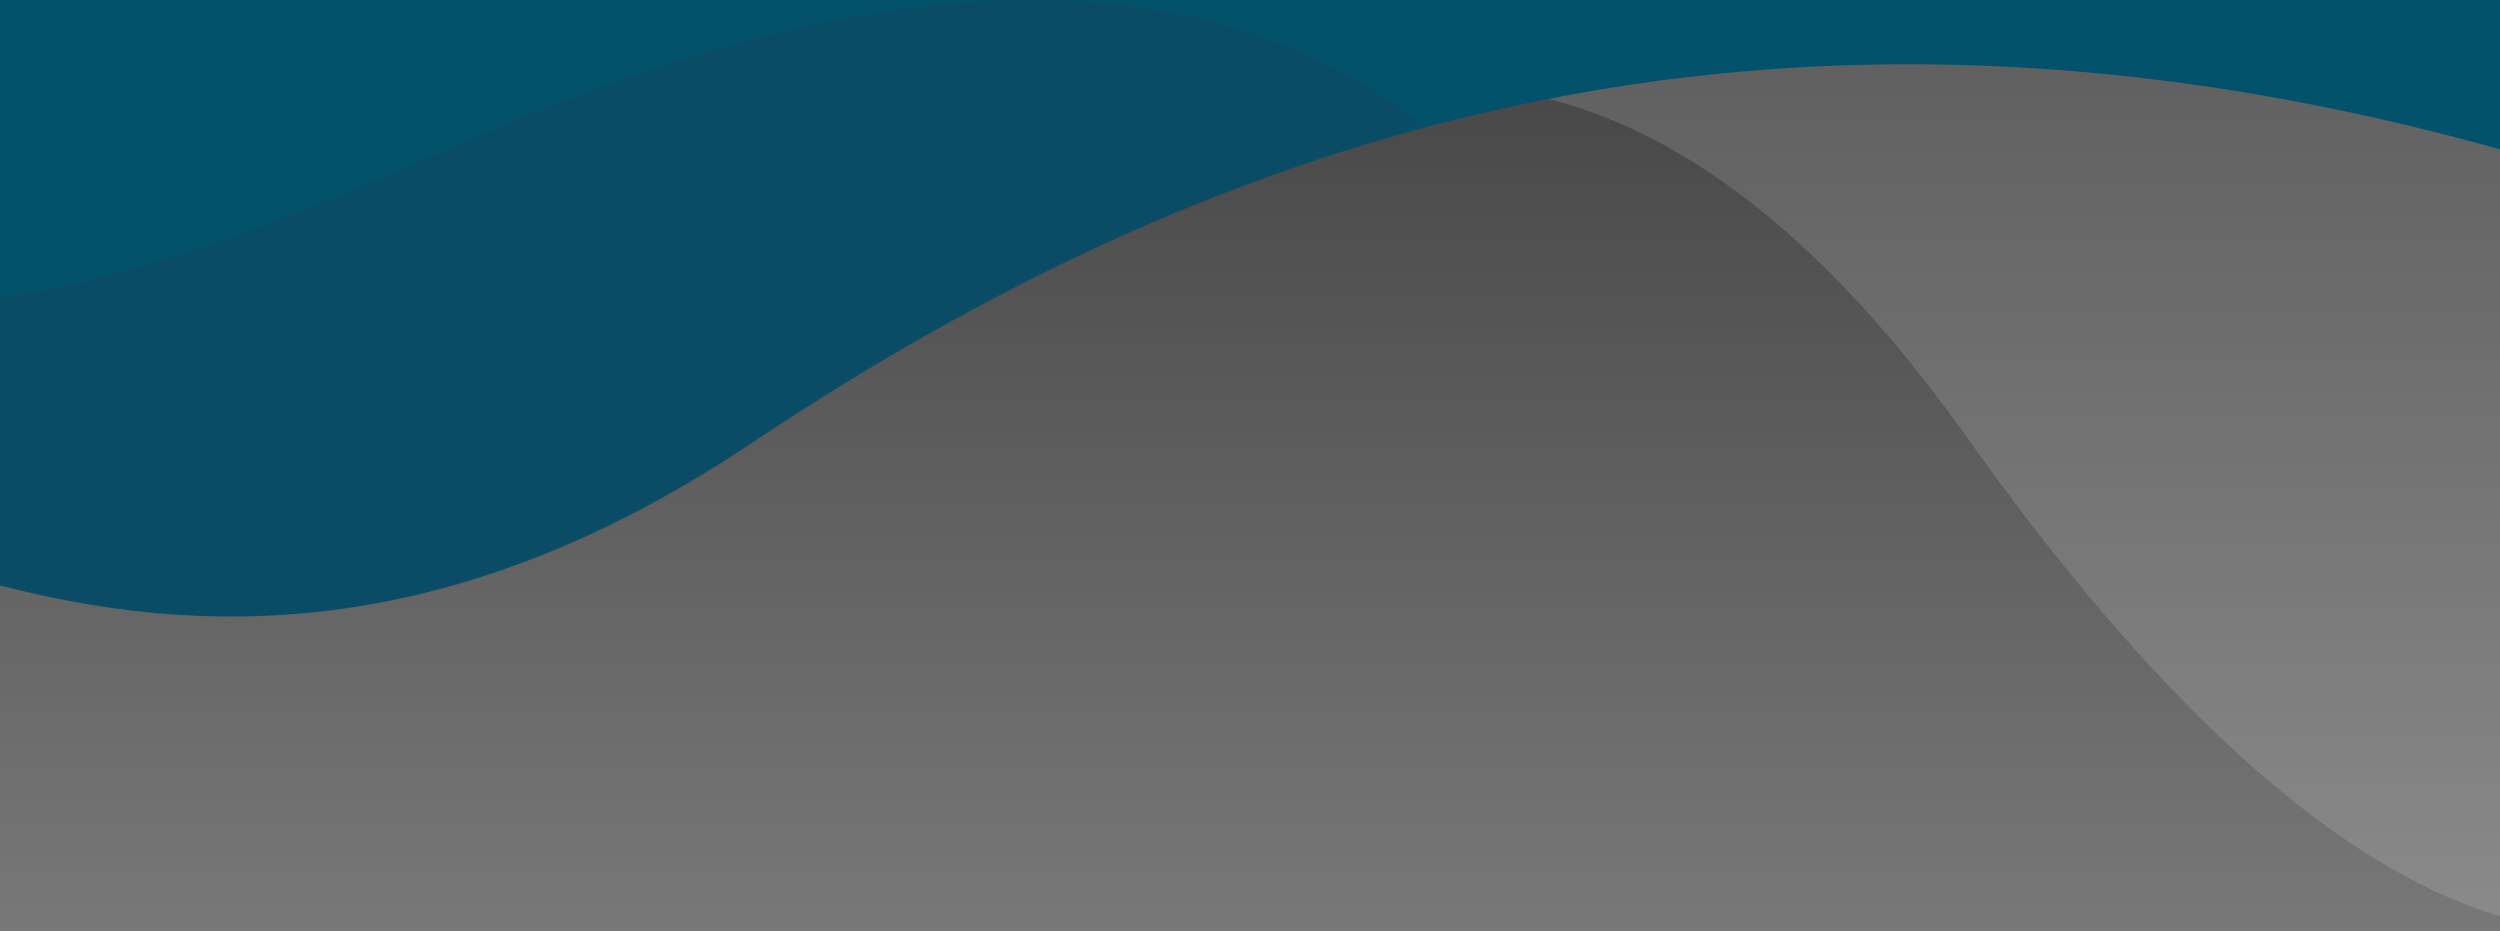 <svg xmlns="http://www.w3.org/2000/svg" xmlns:xlink="http://www.w3.org/1999/xlink" viewBox="0 0 1440 536.26"><rect x="0" y="0" width="1440" height="536.26" fill="#808080" stroke="none"/><defs><linearGradient id="a" x1="414.21" y1="1094.73" x2="414.21" y2="1093.84" gradientTransform="matrix(1440, 0, 0, -2528.9, -595746, 2768122.88)" gradientUnits="userSpaceOnUse"><stop offset="0" stop-color="#222"/><stop offset="1" stop-color="#ffffff"/></linearGradient><linearGradient id="b" x1="414.18" y1="1095.3" x2="414.18" y2="1094.3" gradientTransform="matrix(1293, 0, 0, -1079.91, -534444, 1182287.41)" gradientUnits="userSpaceOnUse"><stop offset="0" stop-color="#fff"/><stop offset="1" stop-color="#fff"/></linearGradient><linearGradient id="c" x1="414.35" y1="1095.28" x2="414.35" y2="1094.41" gradientTransform="matrix(2721.65, 0, 0, -1079.27, -1126932.54, 1181402.64)" gradientUnits="userSpaceOnUse"><stop offset="0" stop-color="#02526c"/><stop offset="1" stop-color="#02526c"/></linearGradient><mask id="d" x="-585" y="-724.15" width="2721.65" height="1229.09" maskUnits="userSpaceOnUse"><path d="M-585-724.15H1550L1691.59-500.7q805.59,1115.07,153,756.33C1192-103.1,755.25,40,432.23,255.63s-560.82,30.15-796.86-82.84Q-457.24,128.45-585-92.91Z" style="fill:#fff"/></mask></defs><title>Artboard 1</title><polygon points="0 63.67 1440 -408.44 1440 2120.45 0 2120.45 0 63.67" style="fill:url(#a)"/><path d="M1133.17,252.21C1516.38,791.82,1737,459.9,1737,102.85s-289.45-646.5-646.5-646.5S444-254.2,444,102.85,750-287.4,1133.17,252.21Z" style="opacity:0.14;isolation:isolate;fill:url(#b)"/><path d="M-585-724.15H1550L1691.59-500.7q805.59,1115.07,153,756.33C1192-103.1,755.25,40,432.23,255.63s-560.82,30.15-796.86-82.84Q-457.24,128.45-585-92.91Z" style="fill:url(#c)"/><g style="mask:url(#d)"><path d="M-119.54,106.65Q-109.25,250,256.92,86.31T816.81,69.37q-281.41,371.25-479,425.12T-119.54,324.63Z" style="fill:#30334a;opacity:0.183;isolation:isolate"/></g></svg>